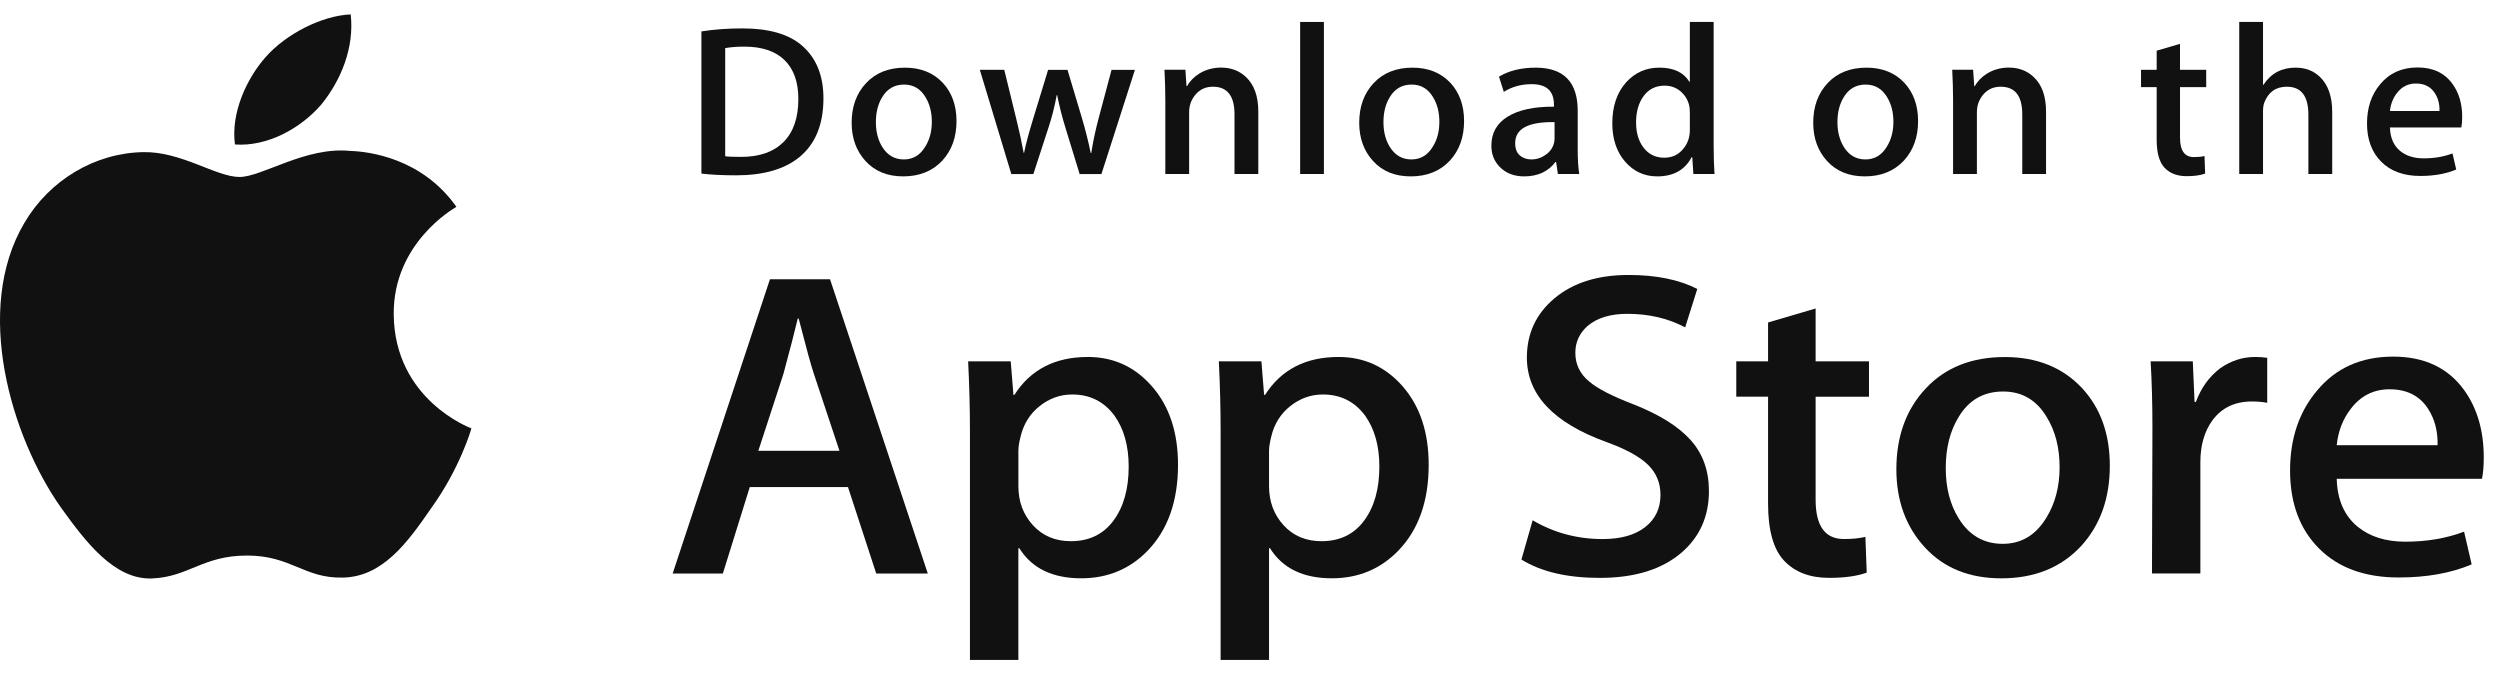 <svg xmlns:xlink="http://www.w3.org/1999/xlink" xmlns="http://www.w3.org/2000/svg" width="141" height="38" viewBox="0 0 141 38" fill="none">
<path d="M22.206 17.731C22.169 13.712 25.586 11.757 25.742 11.666C23.807 8.918 20.807 8.543 19.753 8.513C17.233 8.255 14.789 9.981 13.506 9.981C12.197 9.981 10.22 8.538 8.09 8.58C5.349 8.622 2.785 10.167 1.378 12.566C-1.524 17.458 0.641 24.648 3.421 28.602C4.812 30.539 6.438 32.701 8.565 32.625C10.647 32.541 11.425 31.333 13.936 31.333C16.425 31.333 17.155 32.625 19.325 32.576C21.559 32.541 22.965 30.631 24.308 28.677C25.915 26.457 26.561 24.271 26.587 24.159C26.534 24.141 22.248 22.549 22.206 17.731Z" fill="#111111"/>
<path d="M18.107 5.912C19.226 4.549 19.992 2.694 19.78 0.812C18.159 0.882 16.133 1.904 14.966 3.237C13.934 4.412 13.011 6.337 13.25 8.148C15.07 8.28 16.939 7.254 18.107 5.912Z" fill="#111111"/>
<path d="M52.328 32.346H49.419L47.826 27.471H42.287L40.77 32.346H37.938L43.425 15.75H46.814L52.328 32.346ZM47.346 25.426L45.905 21.092C45.752 20.65 45.467 19.607 45.045 17.966H44.994C44.826 18.672 44.556 19.714 44.184 21.092L42.769 25.426H47.346V25.426Z" fill="#111111"/>
<path d="M66.44 26.215C66.44 28.25 65.875 29.859 64.746 31.04C63.734 32.091 62.477 32.616 60.977 32.616C59.358 32.616 58.195 32.05 57.487 30.917H57.436V37.221H54.705V24.318C54.705 23.038 54.67 21.725 54.603 20.378H57.005L57.158 22.275H57.209C58.12 20.846 59.502 20.133 61.356 20.133C62.806 20.133 64.017 20.69 64.985 21.806C65.956 22.924 66.44 24.393 66.44 26.215ZM63.658 26.312C63.658 25.147 63.389 24.187 62.849 23.431C62.258 22.643 61.465 22.249 60.471 22.249C59.798 22.249 59.185 22.469 58.638 22.901C58.09 23.338 57.731 23.908 57.564 24.613C57.479 24.943 57.437 25.212 57.437 25.424V27.419C57.437 28.29 57.711 29.024 58.259 29.624C58.807 30.224 59.52 30.523 60.396 30.523C61.424 30.523 62.225 30.137 62.797 29.366C63.371 28.594 63.658 27.576 63.658 26.312Z" fill="#111111"/>
<path d="M80.578 26.215C80.578 28.25 80.013 29.859 78.882 31.04C77.871 32.091 76.615 32.616 75.115 32.616C73.496 32.616 72.332 32.05 71.626 30.917H71.574V37.221H68.843V24.318C68.843 23.038 68.809 21.725 68.742 20.378H71.144L71.296 22.275H71.347C72.257 20.846 73.639 20.133 75.495 20.133C76.944 20.133 78.154 20.69 79.125 21.806C80.092 22.924 80.578 24.393 80.578 26.215ZM77.796 26.312C77.796 25.147 77.525 24.187 76.985 23.431C76.394 22.643 75.604 22.249 74.609 22.249C73.934 22.249 73.323 22.469 72.775 22.901C72.226 23.338 71.869 23.908 71.701 24.613C71.618 24.943 71.574 25.212 71.574 25.424V27.419C71.574 28.29 71.848 29.024 72.394 29.624C72.942 30.223 73.654 30.523 74.533 30.523C75.562 30.523 76.362 30.137 76.935 29.366C77.509 28.594 77.796 27.576 77.796 26.312Z" fill="#111111"/>
<path d="M96.384 27.693C96.384 29.105 95.88 30.253 94.87 31.14C93.759 32.109 92.213 32.593 90.226 32.593C88.392 32.593 86.922 32.248 85.809 31.559L86.441 29.343C87.64 30.049 88.956 30.403 90.389 30.403C91.418 30.403 92.218 30.176 92.793 29.724C93.366 29.273 93.651 28.667 93.651 27.911C93.651 27.238 93.416 26.67 92.943 26.21C92.473 25.75 91.688 25.322 90.591 24.927C87.607 23.843 86.116 22.256 86.116 20.168C86.116 18.804 86.639 17.685 87.685 16.815C88.728 15.943 90.119 15.508 91.858 15.508C93.409 15.508 94.698 15.771 95.727 16.296L95.044 18.463C94.083 17.954 92.997 17.7 91.781 17.7C90.821 17.7 90.07 17.931 89.532 18.39C89.078 18.8 88.849 19.3 88.849 19.892C88.849 20.548 89.109 21.091 89.632 21.517C90.087 21.912 90.913 22.338 92.112 22.798C93.579 23.373 94.656 24.045 95.349 24.816C96.039 25.584 96.384 26.546 96.384 27.693Z" fill="#111111"/>
<path d="M105.411 22.375H102.401V28.186C102.401 29.663 102.932 30.401 103.995 30.401C104.483 30.401 104.887 30.36 105.208 30.278L105.283 32.297C104.745 32.493 104.037 32.591 103.16 32.591C102.081 32.591 101.238 32.271 100.63 31.631C100.024 30.99 99.719 29.915 99.719 28.405V22.373H97.926V20.378H99.719V18.187L102.401 17.398V20.378H105.411V22.375Z" fill="#111111"/>
<path d="M118.994 26.266C118.994 28.105 118.454 29.616 117.375 30.797C116.244 32.013 114.743 32.618 112.872 32.618C111.068 32.618 109.632 32.036 108.561 30.871C107.49 29.707 106.955 28.236 106.955 26.464C106.955 24.61 107.506 23.091 108.611 21.91C109.714 20.728 111.203 20.137 113.074 20.137C114.877 20.137 116.329 20.719 117.424 21.885C118.472 23.016 118.994 24.477 118.994 26.266ZM116.161 26.352C116.161 25.248 115.919 24.302 115.428 23.512C114.856 22.557 114.037 22.081 112.977 22.081C111.879 22.081 111.045 22.558 110.472 23.512C109.982 24.303 109.74 25.265 109.74 26.402C109.74 27.506 109.982 28.452 110.472 29.24C111.063 30.195 111.888 30.672 112.952 30.672C113.995 30.672 114.813 30.186 115.404 29.215C115.907 28.411 116.161 27.454 116.161 26.352Z" fill="#111111"/>
<path d="M127.871 22.717C127.601 22.668 127.313 22.643 127.01 22.643C126.05 22.643 125.307 22.996 124.784 23.703C124.329 24.327 124.101 25.115 124.101 26.066V32.345H121.372L121.397 24.147C121.397 22.768 121.363 21.512 121.295 20.38H123.674L123.773 22.669H123.849C124.137 21.882 124.592 21.249 125.214 20.774C125.823 20.346 126.48 20.133 127.188 20.133C127.441 20.133 127.669 20.15 127.871 20.181V22.717Z" fill="#111111"/>
<path d="M140.084 25.799C140.084 26.275 140.052 26.677 139.984 27.005H131.791C131.823 28.187 132.219 29.091 132.98 29.714C133.67 30.272 134.563 30.551 135.659 30.551C136.872 30.551 137.979 30.363 138.974 29.985L139.402 31.831C138.239 32.325 136.866 32.57 135.282 32.57C133.376 32.57 131.88 32.024 130.791 30.933C129.705 29.842 129.16 28.376 129.16 26.538C129.16 24.734 129.666 23.231 130.679 22.032C131.74 20.753 133.173 20.113 134.977 20.113C136.748 20.113 138.089 20.753 139 22.032C139.721 23.049 140.084 24.306 140.084 25.799ZM137.48 25.109C137.498 24.321 137.319 23.64 136.949 23.065C136.477 22.326 135.75 21.956 134.773 21.956C133.88 21.956 133.154 22.317 132.599 23.04C132.145 23.615 131.874 24.305 131.791 25.108H137.48V25.109Z" fill="#111111"/>
<path d="M46.442 5.546C46.442 7.014 45.99 8.119 45.087 8.861C44.251 9.545 43.062 9.888 41.522 9.888C40.759 9.888 40.105 9.856 39.559 9.791V1.771C40.272 1.659 41.041 1.602 41.871 1.602C43.337 1.602 44.443 1.912 45.188 2.533C46.023 3.235 46.442 4.239 46.442 5.546ZM45.027 5.582C45.027 4.631 44.768 3.901 44.251 3.392C43.733 2.885 42.977 2.63 41.982 2.63C41.559 2.63 41.199 2.658 40.901 2.715V8.812C41.066 8.837 41.368 8.848 41.808 8.848C42.835 8.848 43.628 8.57 44.187 8.014C44.745 7.458 45.027 6.647 45.027 5.582Z" fill="#111111"/>
<path d="M53.947 6.827C53.947 7.731 53.682 8.472 53.152 9.053C52.596 9.65 51.859 9.948 50.94 9.948C50.053 9.948 49.347 9.663 48.821 9.089C48.296 8.517 48.033 7.795 48.033 6.924C48.033 6.014 48.303 5.267 48.847 4.687C49.39 4.107 50.12 3.816 51.039 3.816C51.926 3.816 52.638 4.102 53.177 4.674C53.69 5.231 53.947 5.949 53.947 6.827ZM52.555 6.869C52.555 6.327 52.434 5.862 52.195 5.474C51.913 5.005 51.512 4.77 50.991 4.77C50.452 4.77 50.042 5.005 49.76 5.474C49.519 5.862 49.4 6.334 49.4 6.893C49.4 7.435 49.52 7.901 49.76 8.288C50.051 8.757 50.455 8.992 50.978 8.992C51.49 8.992 51.893 8.754 52.182 8.276C52.431 7.881 52.555 7.412 52.555 6.869Z" fill="#111111"/>
<path d="M64.01 3.938L62.121 9.816H60.891L60.109 7.263C59.91 6.626 59.749 5.993 59.623 5.364H59.599C59.482 6.01 59.321 6.642 59.113 7.263L58.282 9.816H57.038L55.262 3.938H56.641L57.324 6.732C57.489 7.393 57.625 8.023 57.734 8.619H57.758C57.858 8.128 58.023 7.502 58.257 6.745L59.113 3.939H60.207L61.028 6.685C61.227 7.354 61.388 7.999 61.513 8.62H61.55C61.641 8.015 61.778 7.371 61.959 6.685L62.692 3.939H64.01V3.938Z" fill="#111111"/>
<path d="M70.968 9.815H69.626V6.448C69.626 5.41 69.221 4.891 68.409 4.891C68.011 4.891 67.689 5.033 67.44 5.319C67.192 5.605 67.067 5.941 67.067 6.327V9.813H65.724V5.616C65.724 5.099 65.708 4.54 65.676 3.933H66.856L66.918 4.853H66.955C67.112 4.567 67.345 4.331 67.651 4.143C68.015 3.923 68.422 3.812 68.868 3.812C69.431 3.812 69.9 3.99 70.273 4.345C70.737 4.78 70.968 5.43 70.968 6.293V9.815V9.815Z" fill="#111111"/>
<path d="M74.668 9.814H73.328V1.238H74.668V9.814Z" fill="#111111"/>
<path d="M82.574 6.827C82.574 7.731 82.309 8.472 81.779 9.053C81.223 9.65 80.485 9.948 79.567 9.948C78.679 9.948 77.973 9.663 77.448 9.089C76.923 8.517 76.66 7.795 76.66 6.924C76.66 6.014 76.93 5.267 77.474 4.687C78.017 4.107 78.747 3.816 79.665 3.816C80.553 3.816 81.264 4.102 81.804 4.674C82.317 5.231 82.574 5.949 82.574 6.827ZM81.18 6.869C81.18 6.327 81.06 5.862 80.82 5.474C80.54 5.005 80.138 4.77 79.618 4.77C79.077 4.77 78.667 5.005 78.387 5.474C78.146 5.862 78.027 6.334 78.027 6.893C78.027 7.435 78.147 7.901 78.387 8.288C78.678 8.757 79.082 8.992 79.605 8.992C80.117 8.992 80.518 8.754 80.808 8.276C81.058 7.881 81.18 7.412 81.18 6.869Z" fill="#111111"/>
<path d="M89.07 9.815H87.865L87.765 9.138H87.728C87.316 9.678 86.728 9.948 85.964 9.948C85.394 9.948 84.933 9.77 84.586 9.416C84.271 9.094 84.113 8.694 84.113 8.219C84.113 7.5 84.421 6.953 85.039 6.574C85.657 6.195 86.525 6.009 87.643 6.017V5.908C87.643 5.133 87.226 4.747 86.389 4.747C85.794 4.747 85.269 4.893 84.815 5.182L84.542 4.324C85.103 3.986 85.796 3.816 86.614 3.816C88.192 3.816 88.983 4.627 88.983 6.248V8.413C88.983 9 89.013 9.468 89.07 9.815ZM87.677 7.795V6.888C86.196 6.863 85.456 7.258 85.456 8.073C85.456 8.379 85.54 8.609 85.713 8.762C85.886 8.916 86.106 8.992 86.369 8.992C86.663 8.992 86.939 8.901 87.19 8.72C87.442 8.538 87.597 8.307 87.655 8.024C87.669 7.96 87.677 7.883 87.677 7.795Z" fill="#111111"/>
<path d="M96.698 9.814H95.506L95.444 8.87H95.406C95.026 9.589 94.378 9.948 93.467 9.948C92.74 9.948 92.134 9.67 91.653 9.113C91.173 8.557 90.934 7.835 90.934 6.949C90.934 5.997 91.194 5.226 91.716 4.638C92.222 4.089 92.842 3.815 93.58 3.815C94.391 3.815 94.958 4.08 95.281 4.613H95.307V1.238H96.65V8.231C96.65 8.803 96.666 9.33 96.698 9.814ZM95.307 7.335V6.355C95.307 6.185 95.294 6.048 95.269 5.943C95.194 5.629 95.031 5.365 94.784 5.152C94.534 4.938 94.233 4.831 93.886 4.831C93.385 4.831 92.993 5.024 92.705 5.412C92.419 5.8 92.275 6.295 92.275 6.9C92.275 7.481 92.412 7.952 92.687 8.315C92.978 8.702 93.37 8.895 93.86 8.895C94.301 8.895 94.653 8.734 94.921 8.411C95.18 8.113 95.307 7.754 95.307 7.335Z" fill="#111111"/>
<path d="M108.18 6.827C108.18 7.731 107.914 8.472 107.384 9.053C106.828 9.65 106.093 9.948 105.172 9.948C104.287 9.948 103.581 9.663 103.053 9.089C102.528 8.517 102.266 7.795 102.266 6.924C102.266 6.014 102.536 5.267 103.079 4.687C103.622 4.107 104.352 3.816 105.273 3.816C106.158 3.816 106.872 4.102 107.41 4.674C107.922 5.231 108.18 5.949 108.18 6.827ZM106.788 6.869C106.788 6.327 106.668 5.862 106.429 5.474C106.145 5.005 105.746 4.77 105.223 4.77C104.685 4.77 104.275 5.005 103.992 5.474C103.751 5.862 103.632 6.334 103.632 6.893C103.632 7.435 103.753 7.901 103.992 8.288C104.283 8.757 104.688 8.992 105.21 8.992C105.723 8.992 106.126 8.754 106.416 8.276C106.663 7.881 106.788 7.412 106.788 6.869Z" fill="#111111"/>
<path d="M115.397 9.815H114.056V6.448C114.056 5.41 113.651 4.891 112.838 4.891C112.439 4.891 112.118 5.033 111.869 5.319C111.621 5.605 111.497 5.941 111.497 6.327V9.813H110.153V5.616C110.153 5.099 110.137 4.54 110.105 3.933H111.284L111.347 4.853H111.384C111.541 4.567 111.774 4.331 112.079 4.143C112.444 3.923 112.85 3.812 113.297 3.812C113.86 3.812 114.329 3.99 114.701 4.345C115.166 4.78 115.397 5.43 115.397 6.293V9.815V9.815Z" fill="#111111"/>
<path d="M124.431 4.916H122.953V7.771C122.953 8.497 123.216 8.86 123.736 8.86C123.977 8.86 124.176 8.84 124.334 8.799L124.369 9.79C124.103 9.888 123.755 9.936 123.326 9.936C122.796 9.936 122.383 9.779 122.085 9.465C121.785 9.151 121.636 8.622 121.636 7.88V4.916H120.754V3.937H121.636V2.859L122.952 2.473V3.935H124.43V4.916H124.431Z" fill="#111111"/>
<path d="M131.537 9.814H130.193V6.472C130.193 5.418 129.789 4.891 128.978 4.891C128.355 4.891 127.93 5.196 127.697 5.808C127.657 5.936 127.634 6.093 127.634 6.278V9.813H126.293V1.238H127.634V4.781H127.66C128.082 4.136 128.688 3.815 129.473 3.815C130.029 3.815 130.489 3.992 130.854 4.347C131.309 4.79 131.537 5.448 131.537 6.319V9.814V9.814Z" fill="#111111"/>
<path d="M138.868 6.597C138.868 6.831 138.85 7.028 138.818 7.189H134.792C134.81 7.77 135.002 8.213 135.375 8.52C135.716 8.794 136.155 8.931 136.693 8.931C137.289 8.931 137.832 8.839 138.321 8.653L138.531 9.561C137.959 9.803 137.285 9.924 136.505 9.924C135.57 9.924 134.833 9.656 134.301 9.12C133.765 8.583 133.5 7.864 133.5 6.961C133.5 6.074 133.747 5.336 134.245 4.747C134.766 4.119 135.469 3.805 136.356 3.805C137.225 3.805 137.885 4.119 138.33 4.747C138.69 5.246 138.868 5.864 138.868 6.597ZM137.587 6.259C137.598 5.871 137.509 5.537 137.327 5.255C137.094 4.892 136.739 4.71 136.259 4.71C135.821 4.71 135.464 4.887 135.191 5.243C134.968 5.526 134.836 5.864 134.792 6.259H137.587Z" fill="#111111"/>
</svg>